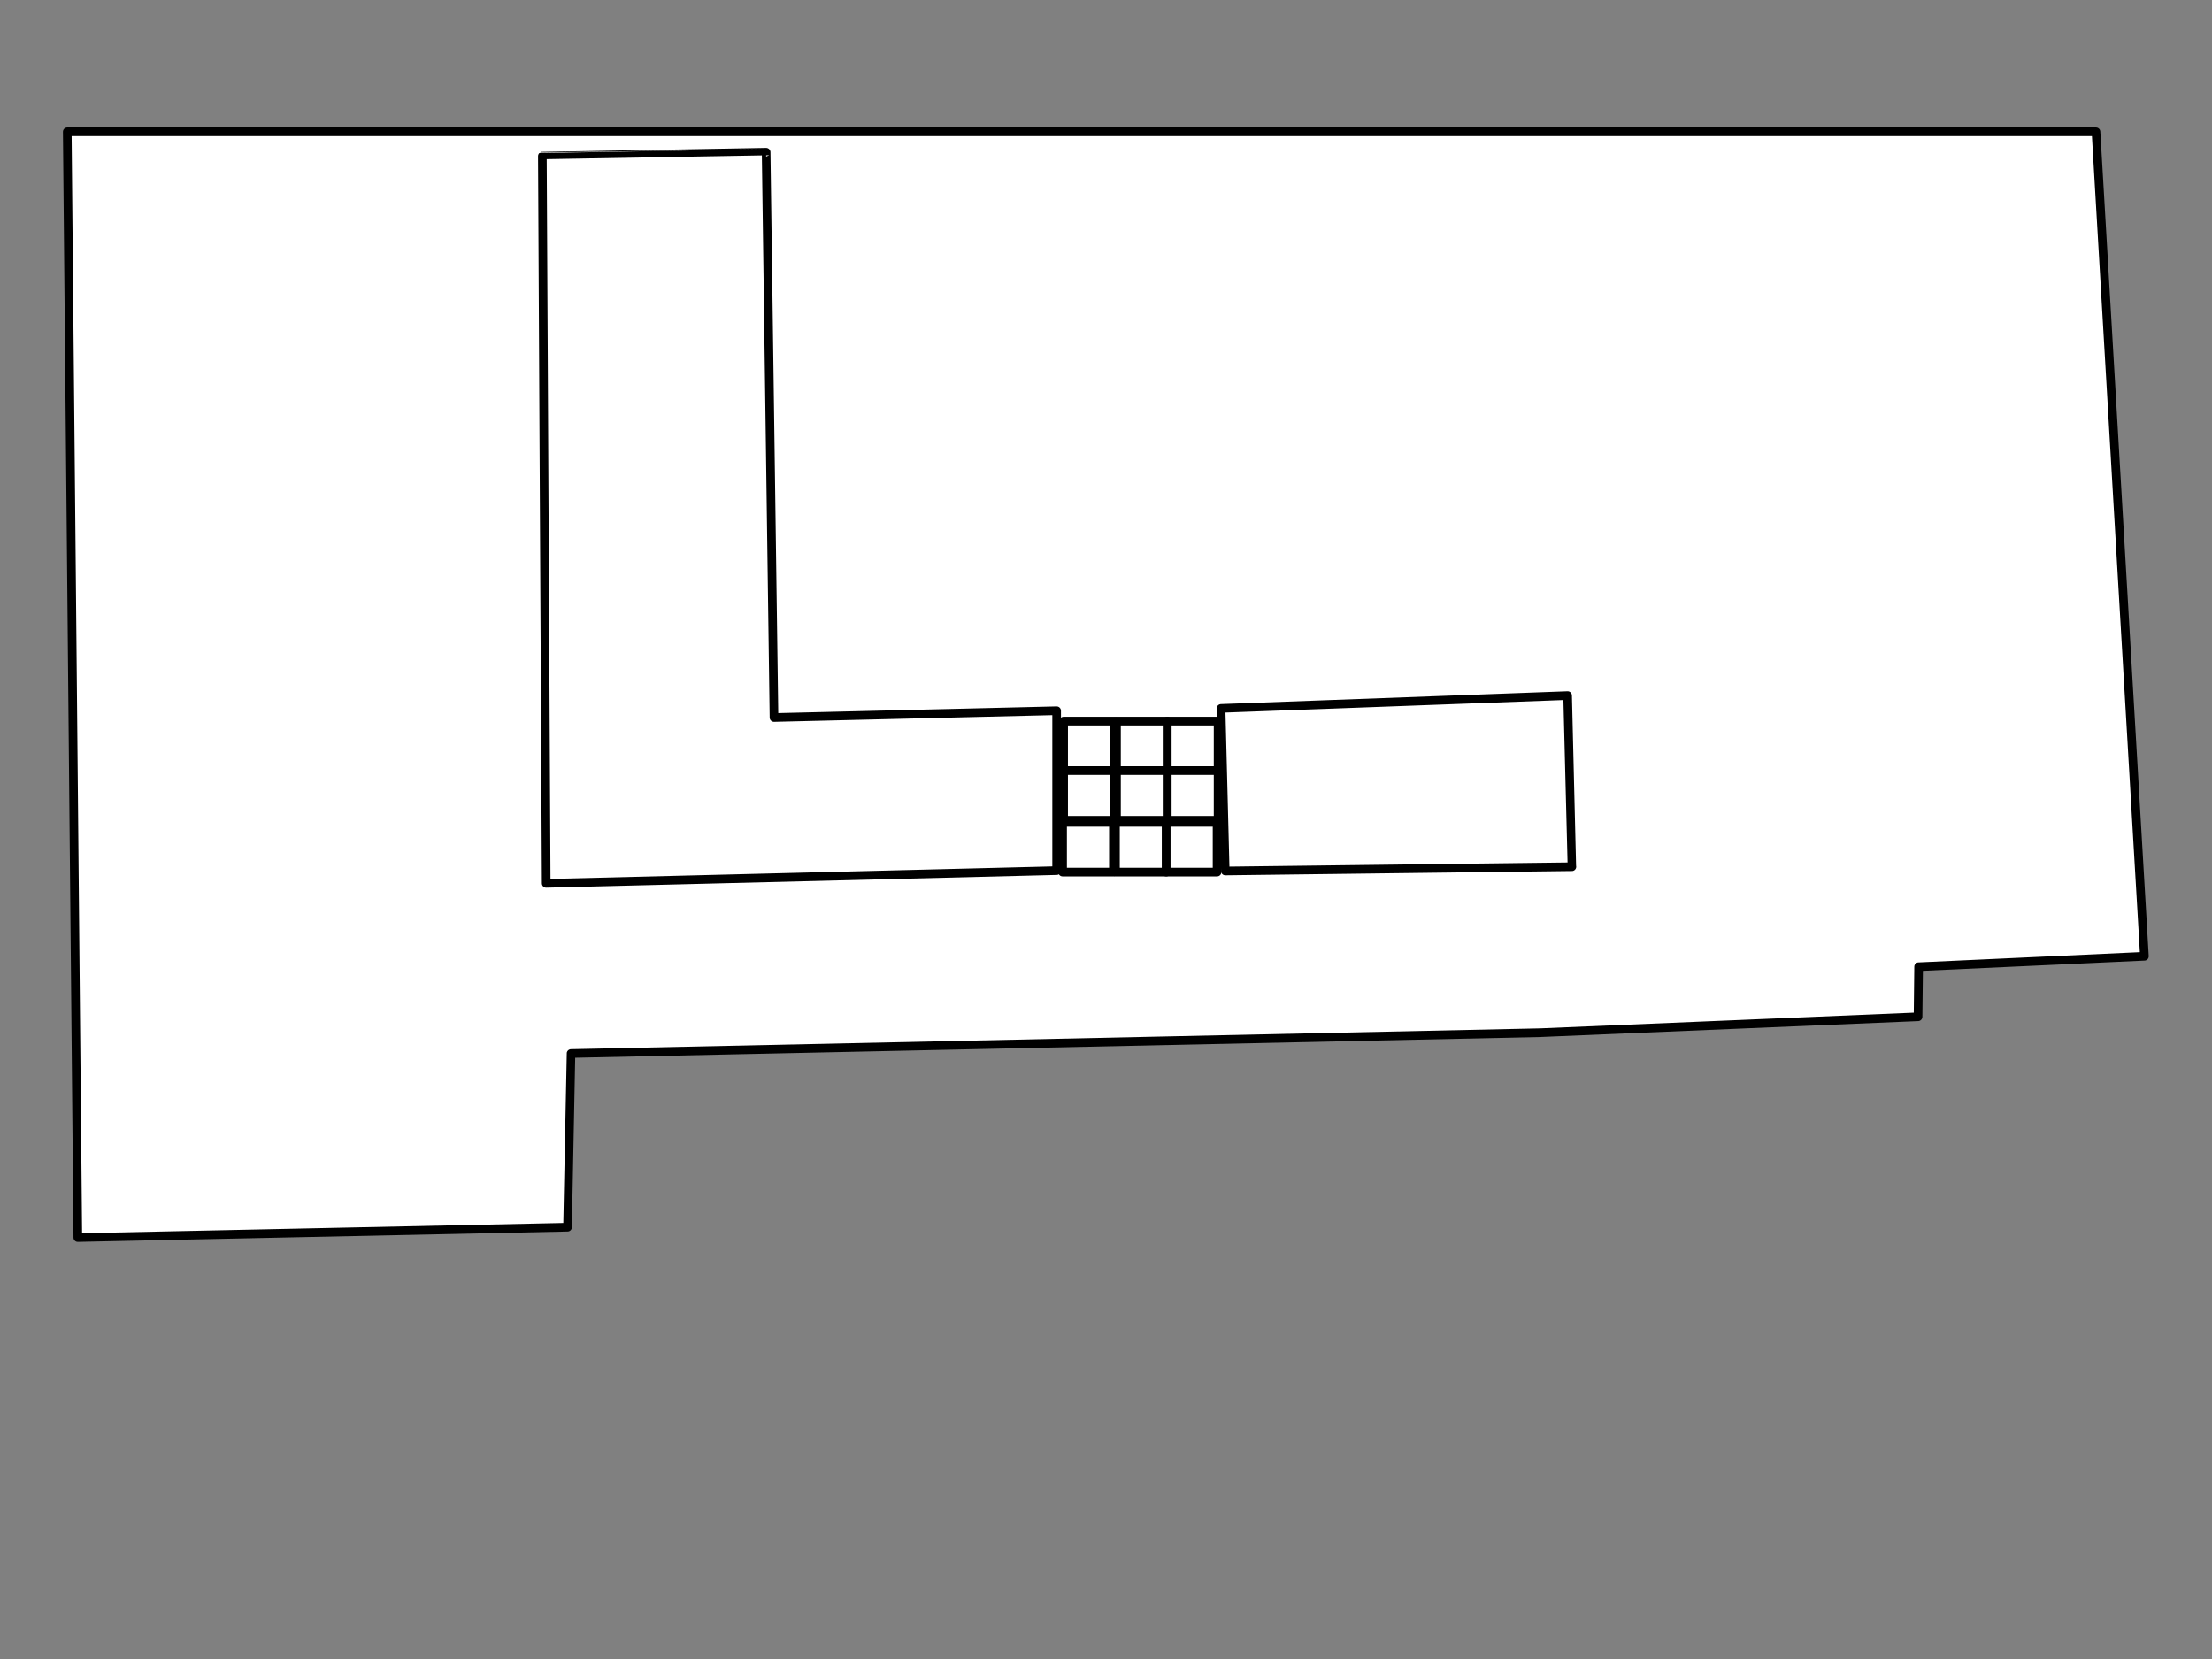 <?xml version="1.0" encoding="utf-8"?>
<!-- Generator: Moho 12.2 build 21774 -->
<!DOCTYPE svg PUBLIC "-//W3C//DTD SVG 1.1//EN" "http://www.w3.org/Graphics/SVG/1.1/DTD/svg11.dtd">
<svg version="1.1" id="Frame_0" xmlns="http://www.w3.org/2000/svg" xmlns:xlink="http://www.w3.org/1999/xlink" width="1280px" height="960px">
<rect width="100%" height="100%" fill="#808080" stroke="none"/>
<g id="Flor">
<path fill="#ffffff" fill-rule="evenodd" stroke="#000000" stroke-width="5" stroke-linecap="round" stroke-linejoin="round" d="M 38.926 76.241 C 39.043 76.241 1212.754 76.241 1212.871 76.241 C 1212.874 76.289 1240.883 553.312 1240.886 553.360 C 1240.873 553.360 1110.246 559.394 1110.233 559.395 C 1110.233 559.398 1109.904 588.378 1109.904 588.381 C 1109.882 588.382 891.193 597.576 891.171 597.576 C 891.115 597.578 330.479 609.634 330.423 609.635 C 330.422 609.646 328.413 710.118 328.413 710.128 C 328.384 710.128 45.052 716.157 45.024 716.158 C 45.023 716.094 38.926 76.305 38.926 76.241 Z"/>
</g>
<g id="Kletki">
<g id="Kletki">
<path fill="#ffffff" fill-rule="evenodd" stroke="#000000" stroke-width="5" stroke-linecap="round" stroke-linejoin="round" d="M 615.473 446.014 C 615.476 446.014 644.885 446.014 644.888 446.014 C 644.888 446.011 644.888 417.262 644.888 417.259 C 644.885 417.259 615.476 417.259 615.473 417.259 C 615.473 417.262 615.473 446.011 615.473 446.014 Z"/>
<path fill="#ffffff" fill-rule="evenodd" stroke="#000000" stroke-width="5" stroke-linecap="round" stroke-linejoin="round" d="M 646.063 446.014 C 646.066 446.014 675.475 446.014 675.478 446.014 C 675.478 446.011 675.478 417.262 675.478 417.259 C 675.475 417.259 646.066 417.259 646.063 417.259 C 646.063 417.262 646.063 446.011 646.063 446.014 Z"/>
<path fill="#ffffff" fill-rule="evenodd" stroke="#000000" stroke-width="5" stroke-linecap="round" stroke-linejoin="round" d="M 675.453 446.014 C 675.456 446.014 704.866 446.014 704.869 446.014 C 704.869 446.011 704.869 417.262 704.869 417.259 C 704.866 417.259 675.456 417.259 675.453 417.259 C 675.453 417.262 675.453 446.011 675.453 446.014 Z"/>
<path fill="#ffffff" fill-rule="evenodd" stroke="#000000" stroke-width="5" stroke-linecap="round" stroke-linejoin="round" d="M 615.473 474.650 C 615.476 474.650 644.885 474.650 644.888 474.650 C 644.888 474.648 644.888 445.898 644.888 445.896 C 644.885 445.896 615.476 445.896 615.473 445.896 C 615.473 445.898 615.473 474.648 615.473 474.650 Z"/>
<path fill="#ffffff" fill-rule="evenodd" stroke="#000000" stroke-width="5" stroke-linecap="round" stroke-linejoin="round" d="M 646.063 474.650 C 646.066 474.650 675.475 474.650 675.478 474.650 C 675.478 474.647 675.478 445.898 675.478 445.896 C 675.475 445.896 646.066 445.896 646.063 445.896 C 646.063 445.898 646.063 474.647 646.063 474.650 Z"/>
<path fill="#ffffff" fill-rule="evenodd" stroke="#000000" stroke-width="5" stroke-linecap="round" stroke-linejoin="round" d="M 675.453 474.650 C 675.456 474.650 704.866 474.650 704.869 474.650 C 704.869 474.647 704.869 445.898 704.869 445.896 C 704.866 445.896 675.456 445.896 675.453 445.896 C 675.453 445.898 675.453 474.647 675.453 474.650 Z"/>
<path fill="#ffffff" fill-rule="evenodd" stroke="#000000" stroke-width="5" stroke-linecap="round" stroke-linejoin="round" d="M 614.873 504.641 C 614.876 504.641 644.285 504.641 644.288 504.641 C 644.288 504.638 644.288 475.889 644.288 475.886 C 644.285 475.886 614.876 475.886 614.873 475.886 C 614.873 475.889 614.873 504.638 614.873 504.641 Z"/>
<path fill="#ffffff" fill-rule="evenodd" stroke="#000000" stroke-width="5" stroke-linecap="round" stroke-linejoin="round" d="M 645.463 504.640 C 645.466 504.640 674.875 504.640 674.878 504.640 C 674.878 504.637 674.878 475.889 674.878 475.886 C 674.875 475.886 645.466 475.886 645.463 475.886 C 645.463 475.889 645.463 504.637 645.463 504.640 Z"/>
<path fill="#ffffff" fill-rule="evenodd" stroke="#000000" stroke-width="5" stroke-linecap="round" stroke-linejoin="round" d="M 674.853 504.640 C 674.856 504.640 704.266 504.640 704.269 504.640 C 704.269 504.637 704.269 475.889 704.269 475.886 C 704.266 475.886 674.856 475.886 674.853 475.886 C 674.853 475.889 674.853 504.637 674.853 504.640 Z"/>
</g>
</g>
<g id="Grass">
<path fill="#ffffff" fill-rule="evenodd" stroke="#000000" stroke-width="5" stroke-linecap="round" stroke-linejoin="round" d="M 909.590 501.529 C 909.570 501.530 709.063 504.005 709.043 504.005 C 709.042 503.996 706.567 409.931 706.567 409.922 C 706.587 409.921 907.094 402.495 907.114 402.494 C 907.114 402.504 909.589 501.520 909.590 501.529 M 611.436 503.792 C 611.434 503.792 316.092 511.165 316.062 511.166 C 316.062 511.124 313.844 90.386 313.843 90.344 C 313.853 90.335 443.317 88.072 443.330 88.072 C 443.331 88.105 447.873 415.163 447.873 415.196 C 447.890 415.196 611.419 411.265 611.436 411.265 C 611.436 411.274 611.441 503.785 611.436 503.792 Z"/>
</g>
</svg>
